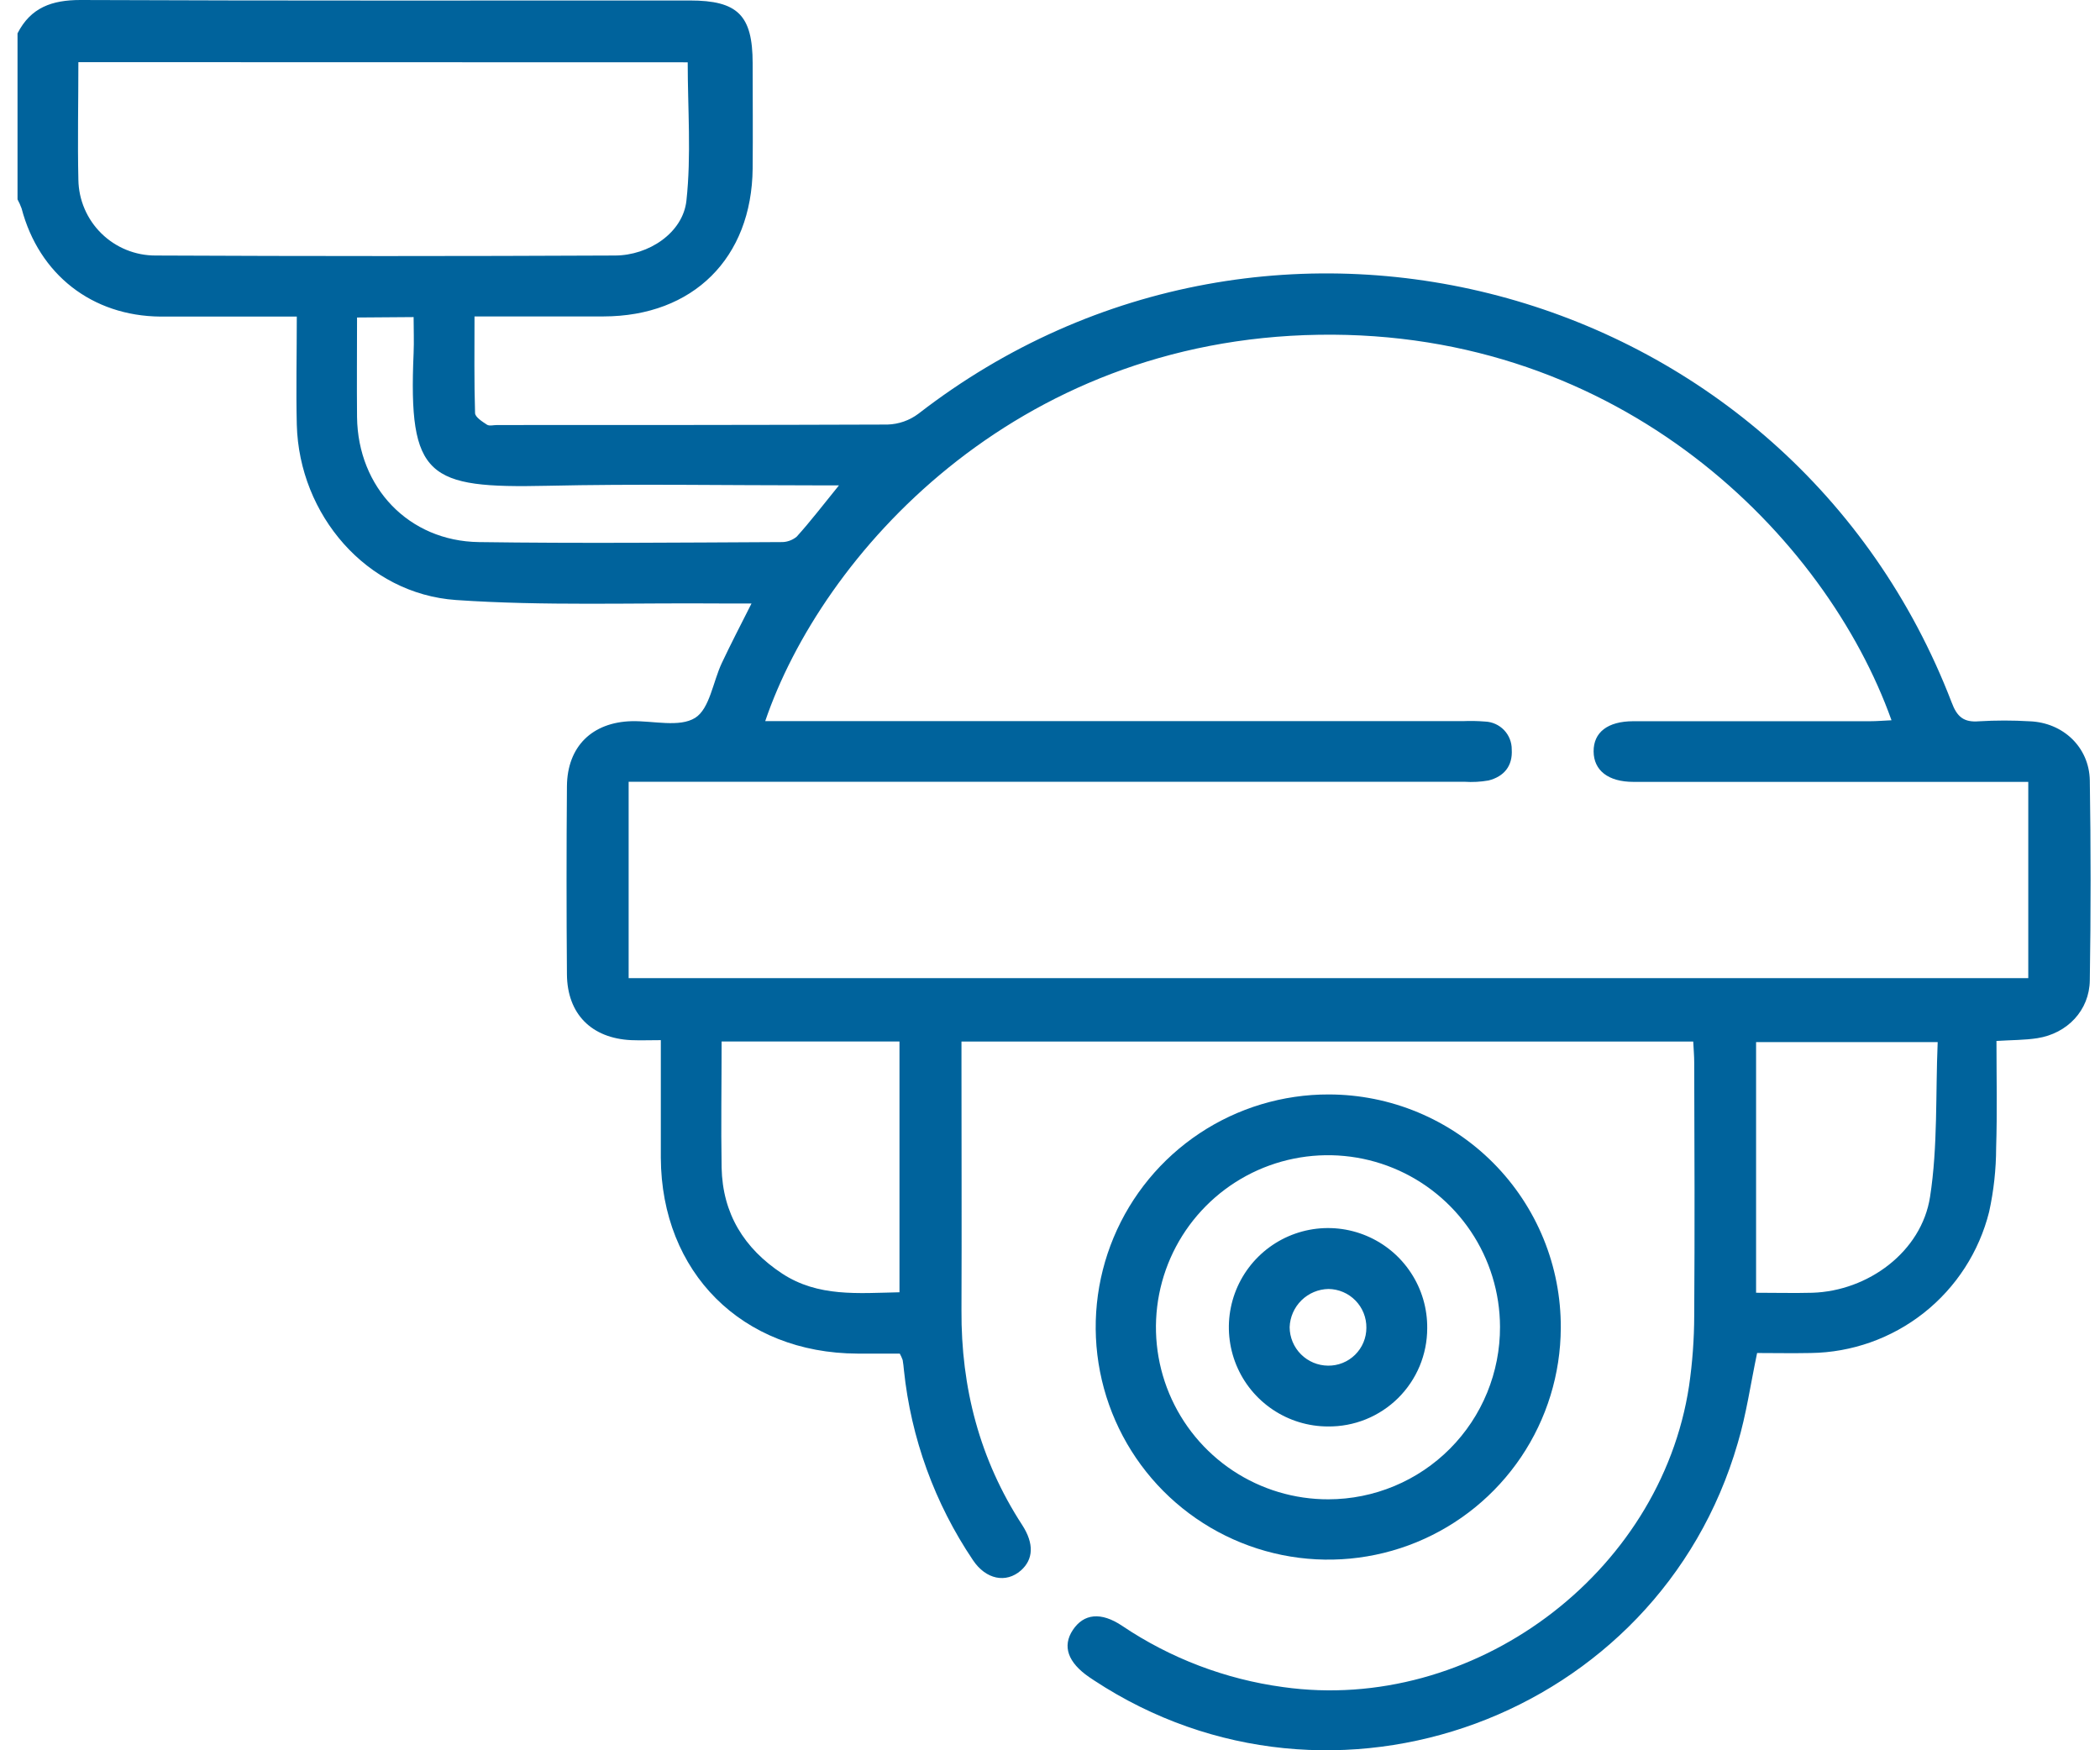 <svg width="96" height="80" viewBox="0 0 96 80" fill="none" xmlns="http://www.w3.org/2000/svg">
<g id="Layer 2">
<g id="Layer 1">
<path id="Vector" d="M0.801 1.525C1.405 0.341 2.376 0 3.679 0C12.963 0.04 22.246 0.02 31.532 0.022C33.727 0.022 34.405 0.697 34.407 2.888C34.407 4.492 34.422 6.102 34.407 7.701C34.367 11.793 31.688 14.456 27.591 14.463C25.655 14.463 23.719 14.463 21.692 14.463C21.692 15.996 21.672 17.43 21.717 18.876C21.717 19.064 22.048 19.271 22.263 19.412C22.372 19.482 22.562 19.427 22.718 19.427C28.669 19.427 34.622 19.427 40.575 19.405C41.085 19.389 41.577 19.217 41.985 18.91C58.171 6.374 81.865 12.977 89.218 32.105C89.465 32.768 89.772 33.025 90.471 32.968C91.241 32.922 92.013 32.922 92.783 32.968C94.308 33.025 95.502 34.147 95.534 35.663C95.582 38.714 95.582 41.763 95.534 44.81C95.515 46.182 94.504 47.24 93.131 47.453C92.558 47.542 91.969 47.535 91.267 47.579C91.267 49.216 91.304 50.84 91.252 52.465C91.25 53.449 91.142 54.43 90.931 55.392C90.474 57.217 89.426 58.839 87.95 60.006C86.474 61.172 84.654 61.818 82.772 61.842C81.944 61.859 81.116 61.842 80.325 61.842C80.023 63.278 79.831 64.65 79.437 65.968C75.801 78.508 60.917 83.981 50.017 76.807L49.787 76.653C48.821 75.988 48.551 75.242 49.045 74.5C49.54 73.758 50.324 73.657 51.303 74.315C53.506 75.797 56.021 76.754 58.653 77.111C67.306 78.332 75.907 71.981 77.215 63.34C77.369 62.276 77.448 61.202 77.45 60.126C77.477 56.269 77.462 52.415 77.45 48.558C77.45 48.259 77.422 47.958 77.405 47.606H43.953V48.595C43.953 52.358 43.968 56.121 43.953 59.884C43.933 63.427 44.783 66.71 46.724 69.696C47.283 70.554 47.241 71.276 46.67 71.781C45.99 72.379 45.065 72.193 44.477 71.308C42.729 68.716 41.646 65.733 41.322 62.623C41.307 62.47 41.292 62.316 41.265 62.163C41.229 62.062 41.185 61.963 41.132 61.869C40.529 61.869 39.864 61.869 39.196 61.869C33.922 61.847 30.234 58.161 30.209 52.917C30.209 51.164 30.209 49.414 30.209 47.542C29.697 47.542 29.275 47.559 28.854 47.542C27.04 47.456 25.932 46.346 25.917 44.536C25.894 41.668 25.894 38.799 25.917 35.93C25.935 34.115 27.074 33.008 28.884 32.963C29.873 32.943 31.06 33.257 31.777 32.812C32.444 32.394 32.592 31.163 32.998 30.303C33.403 29.442 33.863 28.557 34.355 27.583C33.809 27.583 33.386 27.583 32.961 27.583C28.924 27.549 24.872 27.702 20.847 27.425C16.757 27.141 13.677 23.531 13.568 19.415C13.529 17.815 13.568 16.216 13.568 14.47H12.332C10.666 14.47 9.002 14.47 7.336 14.47C4.208 14.443 1.783 12.549 0.987 9.526C0.935 9.384 0.873 9.246 0.801 9.113L0.801 1.525ZM34.981 32.961H66.873C67.212 32.946 67.551 32.953 67.889 32.98C68.219 32.993 68.53 33.133 68.758 33.371C68.985 33.609 69.111 33.927 69.108 34.256C69.155 35.013 68.755 35.492 68.048 35.673C67.684 35.737 67.314 35.757 66.945 35.732H28.738V44.709H92.721V35.737H91.596C85.951 35.737 80.308 35.737 74.668 35.737C73.521 35.737 72.856 35.215 72.851 34.345C72.846 33.475 73.489 32.968 74.659 32.965C78.266 32.965 81.873 32.965 85.48 32.965C85.801 32.965 86.123 32.936 86.469 32.921C83.467 24.515 74.12 15.083 60.292 15.301C46.319 15.514 37.559 25.39 34.981 32.961ZM3.583 2.841C3.583 4.707 3.543 6.463 3.583 8.218C3.598 9.143 3.977 10.025 4.638 10.672C5.299 11.32 6.188 11.682 7.113 11.679C14.113 11.712 21.111 11.712 28.108 11.679C29.66 11.679 31.218 10.638 31.379 9.175C31.606 7.095 31.438 4.972 31.438 2.848L3.583 2.841ZM80.278 59.088C81.193 59.088 82.009 59.11 82.849 59.088C85.398 59.009 87.841 57.216 88.231 54.704C88.59 52.39 88.479 50.007 88.58 47.631H80.278V59.088ZM41.119 59.07V47.602H32.988C32.988 49.562 32.956 51.466 32.988 53.369C33.032 55.468 34.009 57.06 35.757 58.212C37.404 59.291 39.228 59.105 41.119 59.066V59.07ZM16.322 14.512C16.322 16.06 16.308 17.563 16.322 19.066C16.362 22.28 18.683 24.733 21.892 24.777C26.486 24.842 31.082 24.799 35.678 24.777C35.947 24.79 36.212 24.702 36.42 24.53C37.053 23.83 37.626 23.079 38.353 22.184H37.218C33.146 22.184 29.074 22.112 25.005 22.204C19.551 22.322 18.661 21.835 18.908 16.139C18.931 15.598 18.908 15.051 18.908 14.493L16.322 14.512Z" fill="#00639C"/>
<path id="Vector_2" d="M71.35 60.697C71.342 62.799 70.711 64.852 69.537 66.595C68.362 68.338 66.697 69.694 64.752 70.492C62.808 71.289 60.67 71.492 58.61 71.075C56.55 70.657 54.66 69.639 53.178 68.148C51.697 66.657 50.691 64.76 50.287 62.697C49.883 60.634 50.1 58.498 50.91 56.559C51.72 54.619 53.087 52.963 54.838 51.8C56.589 50.637 58.645 50.019 60.747 50.024C62.145 50.026 63.529 50.303 64.819 50.841C66.11 51.379 67.281 52.166 68.266 53.157C69.252 54.149 70.031 55.326 70.561 56.62C71.09 57.914 71.358 59.299 71.35 60.697ZM68.572 60.641C68.567 59.085 68.101 57.566 67.233 56.276C66.364 54.985 65.133 53.981 63.694 53.39C62.255 52.799 60.673 52.649 59.149 52.957C57.624 53.265 56.225 54.019 55.129 55.122C54.032 56.225 53.288 57.629 52.989 59.155C52.691 60.682 52.851 62.262 53.451 63.698C54.051 65.133 55.063 66.358 56.359 67.218C57.655 68.078 59.177 68.534 60.732 68.529C61.765 68.527 62.788 68.321 63.741 67.923C64.694 67.526 65.56 66.944 66.288 66.211C67.016 65.478 67.593 64.609 67.984 63.653C68.376 62.697 68.576 61.673 68.572 60.641Z" fill="#00639C"/>
<path id="Vector_3" d="M65.244 60.712C65.244 61.306 65.126 61.893 64.898 62.441C64.669 62.988 64.334 63.485 63.912 63.903C63.49 64.32 62.99 64.649 62.44 64.872C61.89 65.094 61.301 65.206 60.708 65.199C59.809 65.199 58.931 64.931 58.184 64.43C57.438 63.93 56.857 63.219 56.516 62.388C56.175 61.556 56.088 60.642 56.267 59.761C56.446 58.881 56.883 58.073 57.522 57.441C58.161 56.809 58.973 56.382 59.855 56.212C60.738 56.043 61.651 56.139 62.478 56.49C63.306 56.84 64.011 57.429 64.503 58.181C64.996 58.932 65.254 59.813 65.244 60.712ZM58.955 60.663C58.958 61.127 59.144 61.572 59.472 61.901C59.801 62.23 60.245 62.416 60.71 62.42C60.939 62.423 61.166 62.381 61.379 62.295C61.592 62.209 61.785 62.082 61.948 61.921C62.111 61.76 62.241 61.569 62.329 61.357C62.417 61.146 62.463 60.919 62.463 60.69C62.466 60.46 62.423 60.231 62.338 60.017C62.253 59.803 62.126 59.609 61.965 59.444C61.804 59.279 61.613 59.147 61.401 59.057C61.19 58.966 60.962 58.918 60.732 58.915C60.269 58.923 59.826 59.109 59.495 59.434C59.164 59.76 58.971 60.199 58.955 60.663Z" fill="#00639C"/>
</g>
</g>
</svg>
